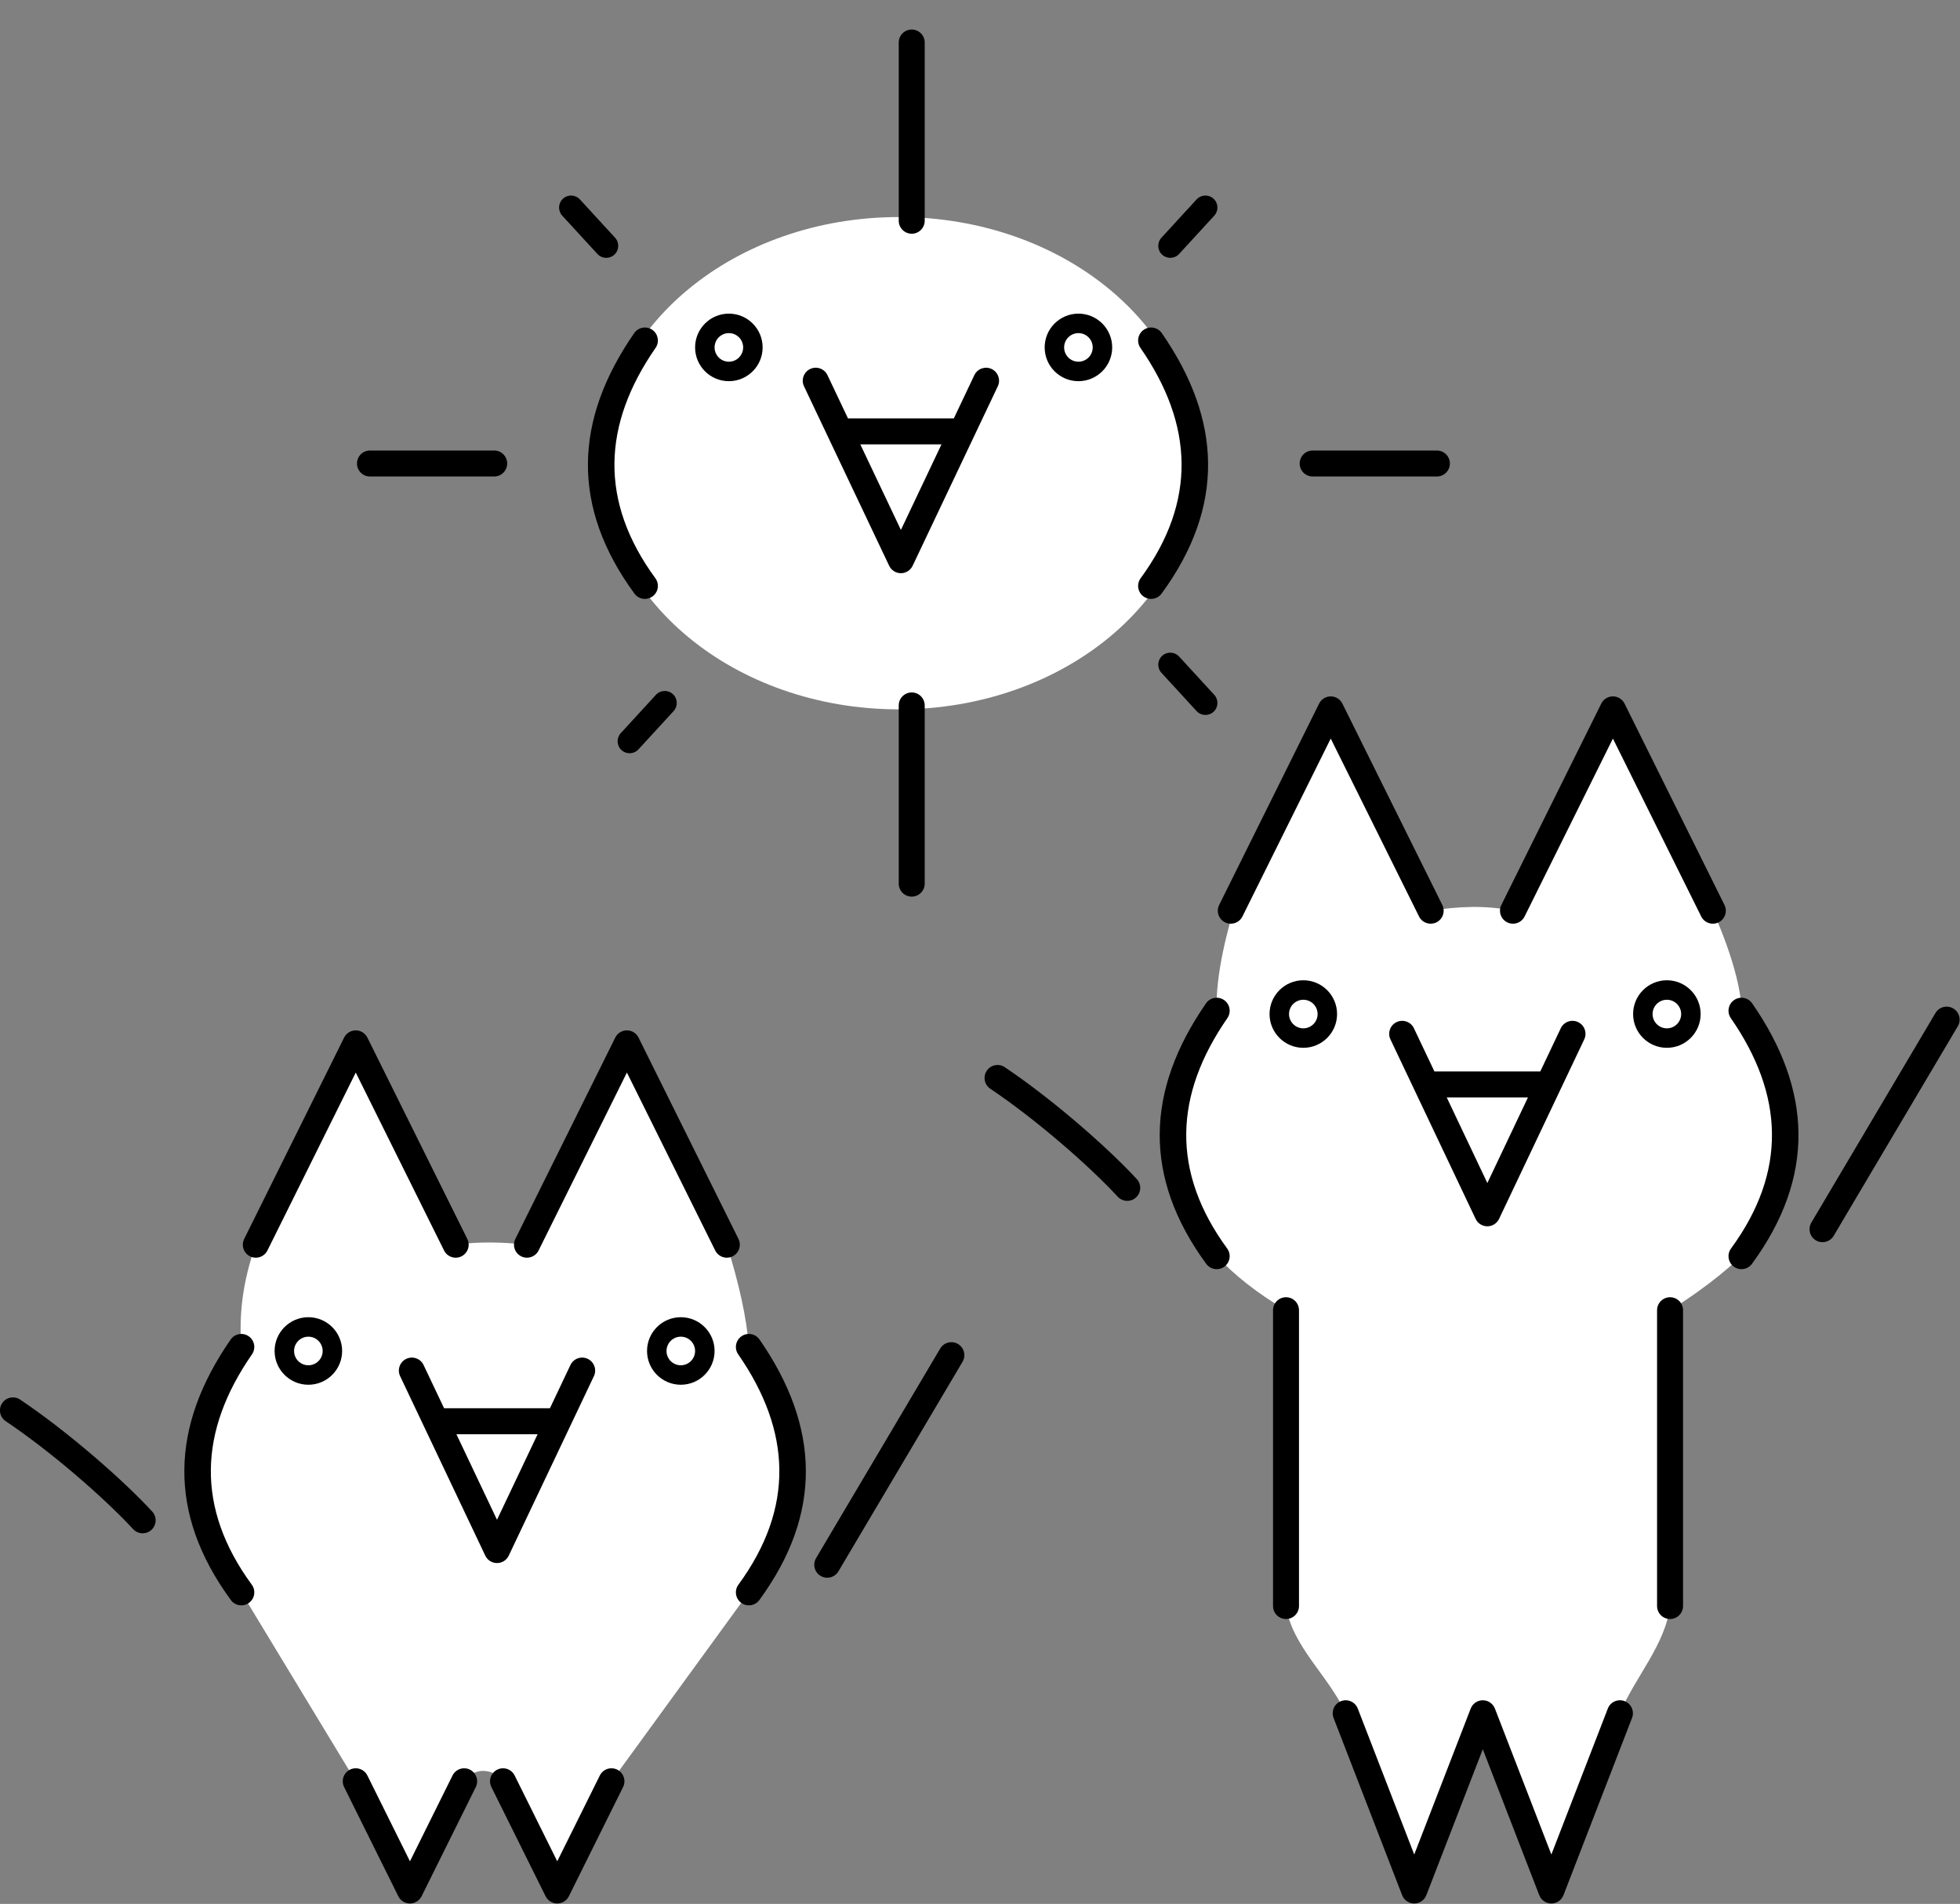 <?xml version="1.0" encoding="UTF-8" standalone="no"?>
<!DOCTYPE svg PUBLIC "-//W3C//DTD SVG 1.1//EN" "http://www.w3.org/Graphics/SVG/1.1/DTD/svg11.dtd">
<svg width="104px" height="101px" version="1.1" xmlns="http://www.w3.org/2000/svg" xmlns:xlink="http://www.w3.org/1999/xlink" xml:space="preserve" xmlns:serif="http://www.serif.com/" style="fill-rule:evenodd;clip-rule:evenodd;stroke-linejoin:round;stroke-miterlimit:2;">
    <rect width="100%" height="100%" fill="#808080" stroke="none"/>
    <g transform="matrix(0.62,0,0,0.62,-16.211,-35.181)">
        <path d="M56.593,209.154L61.232,218.499C61.232,218.499 63.839,213.174 65.689,209.398C66.027,208.707 66.729,208.268 67.498,208.266C68.268,208.264 68.972,208.699 69.314,209.388C71.189,213.165 73.837,218.499 73.837,218.499L78.476,209.154L90.238,192.991C95.363,185.991 95.09,178.991 90.238,171.991C90.047,169.49 89.381,166.513 88.351,163.243L79.799,146.015L71.246,163.243C69.212,163.023 67.179,162.961 65.145,163.243L56.593,146.015L48.04,163.243C46.948,166.257 46.577,169.163 46.799,171.991C41.947,178.991 41.674,185.991 46.799,192.991L56.593,209.154ZM136.207,168.849C136.207,168.849 135.356,188.412 136.207,194.159C136.72,197.622 139.875,200.144 141.313,203.334C143.142,207.391 147.181,218.499 147.181,218.499L153.049,203.334L158.917,218.499C158.917,218.499 163.091,207.391 164.784,203.334C166.085,200.219 168.658,197.51 169.075,194.159C169.79,188.412 169.075,168.849 169.075,168.849C172.794,166.523 174.532,164.787 175.188,164.225C180.314,157.225 180.041,150.225 175.188,143.225C175.175,140.623 173.525,136.027 171.865,132.911L164.184,117.438L155.631,134.666C153.283,134.184 150.935,134.293 148.587,134.666L140.035,117.438L132.029,133.564C131.217,136.205 130.161,140.091 130.275,143.225C125.422,150.225 125.15,157.225 130.275,164.225C131.793,165.843 133.725,167.392 136.207,168.849ZM103.074,75.315C117.135,75.315 128.551,84.753 128.551,96.377C128.551,108.001 117.135,117.438 103.074,117.438C89.013,117.438 77.597,108.001 77.597,96.377C77.597,84.753 89.013,75.315 103.074,75.315Z" style="fill:white;"/>
    </g>
    <g transform="matrix(0.62,0,0,0.62,-16.211,-35.181)">
        <path d="M68.202,209.649L72.841,218.993C73.029,219.371 73.415,219.61 73.837,219.61C74.259,219.61 74.644,219.371 74.832,218.993L79.471,209.649C79.744,209.099 79.519,208.432 78.97,208.159C78.421,207.887 77.753,208.111 77.481,208.66L73.837,216L70.193,208.66C69.92,208.111 69.253,207.887 68.704,208.159C68.154,208.432 67.93,209.099 68.202,209.649ZM140.277,203.735L146.145,218.9C146.31,219.328 146.722,219.61 147.181,219.61C147.64,219.61 148.052,219.328 148.217,218.9L153.049,206.413L157.88,218.9C158.046,219.328 158.458,219.61 158.917,219.61C159.376,219.61 159.787,219.328 159.953,218.9L165.821,203.735C166.042,203.163 165.757,202.519 165.185,202.298C164.614,202.077 163.97,202.361 163.748,202.933L158.917,215.42L154.085,202.933C153.919,202.505 153.508,202.223 153.049,202.223C152.59,202.223 152.178,202.505 152.013,202.933L147.181,215.42L142.349,202.933C142.128,202.361 141.484,202.077 140.912,202.298C140.34,202.519 140.056,203.163 140.277,203.735ZM55.597,209.649L60.236,218.993C60.424,219.371 60.81,219.61 61.232,219.61C61.654,219.61 62.039,219.371 62.227,218.993L66.866,209.649C67.139,209.099 66.914,208.432 66.365,208.159C65.815,207.887 65.148,208.111 64.875,208.66L61.232,216L57.588,208.66C57.315,208.111 56.648,207.887 56.098,208.159C55.549,208.432 55.325,209.099 55.597,209.649ZM137.318,194.159L137.318,168.849C137.318,168.236 136.82,167.738 136.207,167.738C135.594,167.738 135.096,168.236 135.096,168.849L135.096,194.159C135.096,194.772 135.594,195.27 136.207,195.27C136.82,195.27 137.318,194.772 137.318,194.159ZM170.186,194.159L170.186,168.849C170.186,168.236 169.688,167.738 169.075,167.738C168.461,167.738 167.963,168.236 167.963,168.849L167.963,194.159C167.963,194.772 168.461,195.27 169.075,195.27C169.688,195.27 170.186,194.772 170.186,194.159ZM89.325,172.624C93.879,179.194 94.152,185.764 89.341,192.335C88.979,192.829 89.087,193.525 89.581,193.887C90.076,194.25 90.772,194.142 91.134,193.647C96.574,186.218 96.301,178.788 91.151,171.358C90.802,170.854 90.109,170.728 89.605,171.078C89.101,171.427 88.975,172.12 89.325,172.624ZM45.886,171.358C40.736,178.788 40.463,186.218 45.903,193.647C46.265,194.142 46.961,194.25 47.456,193.887C47.95,193.525 48.058,192.829 47.696,192.335C42.885,185.764 43.158,179.194 47.712,172.624C48.062,172.12 47.936,171.427 47.432,171.078C46.928,170.728 46.235,170.854 45.886,171.358ZM106.612,172.129L95.989,190.06C95.676,190.588 95.851,191.27 96.378,191.582C96.906,191.895 97.588,191.72 97.901,191.193L108.524,173.262C108.837,172.734 108.662,172.052 108.135,171.739C107.607,171.427 106.925,171.601 106.612,172.129ZM60.39,174.49L67.679,189.848C67.863,190.236 68.253,190.483 68.682,190.483C69.111,190.483 69.502,190.236 69.686,189.848L76.975,174.49C77.237,173.936 77.001,173.273 76.447,173.01C75.893,172.747 75.23,172.983 74.967,173.537L73.211,177.237L64.153,177.237L62.398,173.537C62.135,172.983 61.472,172.747 60.918,173.01C60.363,173.273 60.127,173.936 60.39,174.49ZM26.635,178.343C30.508,180.942 35.042,184.88 37.54,187.579C37.956,188.03 38.66,188.057 39.11,187.641C39.56,187.224 39.588,186.521 39.171,186.07C36.583,183.273 31.886,179.191 27.873,176.498C27.364,176.156 26.673,176.292 26.331,176.802C25.99,177.311 26.126,178.002 26.635,178.343ZM72.157,179.459L65.208,179.459L68.682,186.78L72.157,179.459ZM52.538,169.447C50.943,169.447 49.648,170.742 49.648,172.337C49.648,173.931 50.943,175.226 52.538,175.226C54.132,175.226 55.427,173.931 55.427,172.337C55.427,170.742 54.132,169.447 52.538,169.447ZM84.412,169.447C82.817,169.447 81.522,170.742 81.522,172.337C81.522,173.931 82.817,175.226 84.412,175.226C86.007,175.226 87.302,173.931 87.302,172.337C87.302,170.742 86.007,169.447 84.412,169.447ZM52.538,171.114C53.213,171.114 53.761,171.662 53.761,172.337C53.761,173.012 53.213,173.56 52.538,173.56C51.863,173.56 51.314,173.012 51.314,172.337C51.314,171.662 51.863,171.114 52.538,171.114ZM84.412,171.114C85.087,171.114 85.635,171.662 85.635,172.337C85.635,173.012 85.087,173.56 84.412,173.56C83.737,173.56 83.189,173.012 83.189,172.337C83.189,171.662 83.737,171.114 84.412,171.114ZM129.362,142.592C124.211,150.022 123.938,157.452 129.378,164.881C129.741,165.376 130.437,165.484 130.931,165.122C131.426,164.759 131.534,164.063 131.171,163.569C126.361,156.998 126.634,150.428 131.188,143.858C131.537,143.354 131.412,142.661 130.908,142.312C130.404,141.962 129.711,142.088 129.362,142.592ZM174.275,143.858C178.83,150.428 179.103,156.998 174.292,163.569C173.93,164.063 174.037,164.759 174.532,165.122C175.027,165.484 175.723,165.376 176.085,164.881C181.525,157.452 181.252,150.022 176.102,142.592C175.752,142.088 175.059,141.962 174.555,142.312C174.051,142.661 173.926,143.354 174.275,143.858ZM72.241,163.737L79.799,148.514L87.356,163.737C87.629,164.287 88.296,164.511 88.845,164.239C89.395,163.966 89.619,163.298 89.347,162.749L80.794,145.521C80.606,145.143 80.221,144.904 79.799,144.904C79.377,144.904 78.991,145.143 78.803,145.521L70.251,162.749C69.978,163.298 70.203,163.966 70.752,164.239C71.301,164.511 71.968,164.287 72.241,163.737ZM49.035,163.737L56.593,148.514L64.15,163.737C64.423,164.287 65.09,164.511 65.639,164.239C66.189,163.966 66.413,163.298 66.14,162.749L57.588,145.521C57.4,145.143 57.015,144.904 56.593,144.904C56.171,144.904 55.785,145.143 55.597,145.521L47.045,162.749C46.772,163.298 46.996,163.966 47.546,164.239C48.095,164.511 48.762,164.287 49.035,163.737ZM191.79,143.419L181.166,161.351C180.854,161.878 181.028,162.56 181.556,162.873C182.083,163.186 182.766,163.011 183.078,162.483L193.702,144.552C194.015,144.025 193.84,143.342 193.312,143.03C192.785,142.717 192.103,142.892 191.79,143.419ZM145.145,145.676L152.434,161.034C152.618,161.422 153.008,161.669 153.438,161.669C153.867,161.669 154.257,161.422 154.441,161.034L161.73,145.676C161.993,145.122 161.756,144.459 161.202,144.196C160.648,143.933 159.985,144.169 159.722,144.723L157.967,148.422L148.909,148.422L147.153,144.723C146.89,144.169 146.227,143.933 145.673,144.196C145.118,144.459 144.882,145.121 145.145,145.676ZM110.9,149.9C114.773,152.499 119.307,156.437 121.805,159.136C122.221,159.586 122.925,159.614 123.375,159.197C123.825,158.781 123.852,158.077 123.436,157.627C120.848,154.83 116.151,150.748 112.138,148.055C111.629,147.713 110.938,147.849 110.596,148.358C110.255,148.868 110.391,149.558 110.9,149.9ZM156.912,150.645L149.963,150.645L153.438,157.966L156.912,150.645ZM137.688,140.618C136.093,140.618 134.798,141.913 134.798,143.508C134.798,145.102 136.093,146.397 137.688,146.397C139.283,146.397 140.577,145.102 140.577,143.508C140.577,141.913 139.283,140.618 137.688,140.618ZM168.802,140.618C167.207,140.618 165.912,141.913 165.912,143.508C165.912,145.102 167.207,146.397 168.802,146.397C170.397,146.397 171.692,145.102 171.692,143.508C171.692,141.913 170.397,140.618 168.802,140.618ZM137.688,142.285C138.363,142.285 138.911,142.833 138.911,143.508C138.911,144.183 138.363,144.731 137.688,144.731C137.013,144.731 136.465,144.183 136.465,143.508C136.465,142.833 137.013,142.285 137.688,142.285ZM168.802,142.285C169.477,142.285 170.025,142.833 170.025,143.508C170.025,144.183 169.477,144.731 168.802,144.731C168.127,144.731 167.579,144.183 167.579,143.508C167.579,142.833 168.127,142.285 168.802,142.285ZM156.626,135.16L164.184,119.937L171.741,135.16C172.014,135.71 172.681,135.934 173.23,135.661C173.78,135.389 174.004,134.721 173.732,134.172L165.179,116.944C164.991,116.566 164.606,116.327 164.184,116.327C163.762,116.327 163.376,116.566 163.188,116.944L154.636,134.172C154.363,134.721 154.588,135.389 155.137,135.661C155.686,135.934 156.353,135.71 156.626,135.16ZM132.477,135.16L140.035,119.937L147.592,135.16C147.865,135.71 148.532,135.934 149.082,135.661C149.631,135.389 149.855,134.721 149.583,134.172L141.03,116.944C140.842,116.566 140.457,116.327 140.035,116.327C139.613,116.327 139.227,116.566 139.04,116.944L130.487,134.172C130.214,134.721 130.439,135.389 130.988,135.661C131.537,135.934 132.205,135.71 132.477,135.16ZM105.286,132.35L105.286,117.102C105.286,116.488 104.788,115.99 104.175,115.99C103.561,115.99 103.063,116.488 103.063,117.102L103.063,132.35C103.063,132.964 103.561,133.461 104.175,133.461C104.788,133.461 105.286,132.964 105.286,132.35ZM80.787,120.862L83.796,117.586C84.179,117.168 84.151,116.518 83.734,116.134C83.316,115.751 82.666,115.779 82.283,116.196L79.274,119.473C78.89,119.89 78.918,120.541 79.336,120.924C79.753,121.308 80.403,121.28 80.787,120.862ZM130.067,116.196L127.058,112.919C126.675,112.502 126.024,112.474 125.607,112.858C125.189,113.241 125.162,113.891 125.545,114.309L128.554,117.586C128.938,118.003 129.588,118.031 130.005,117.647C130.423,117.264 130.451,116.614 130.067,116.196ZM80.426,85.244C75.276,92.674 75.003,100.103 80.443,107.533C80.805,108.028 81.501,108.136 81.996,107.773C82.491,107.411 82.598,106.715 82.236,106.22C77.425,99.65 77.698,93.08 82.253,86.51C82.602,86.006 82.477,85.313 81.973,84.964C81.469,84.614 80.776,84.74 80.426,85.244ZM123.748,86.51C128.303,93.08 128.576,99.65 123.765,106.22C123.403,106.715 123.51,107.411 124.005,107.773C124.5,108.136 125.196,108.028 125.558,107.533C130.998,100.103 130.725,92.674 125.575,85.244C125.225,84.74 124.532,84.614 124.028,84.964C123.524,85.313 123.399,86.006 123.748,86.51ZM94.956,89.796L102.245,105.154C102.429,105.541 102.82,105.788 103.249,105.788C103.678,105.788 104.068,105.541 104.252,105.154L111.541,89.796C111.804,89.242 111.567,88.578 111.013,88.315C110.459,88.053 109.796,88.289 109.533,88.843L107.778,92.542L98.72,92.542L96.964,88.843C96.701,88.288 96.038,88.052 95.484,88.315C94.929,88.579 94.693,89.241 94.956,89.796ZM106.723,94.764L99.774,94.764L103.249,102.086L106.723,94.764ZM138.488,97.513L149.121,97.513C149.734,97.513 150.232,97.015 150.232,96.402C150.232,95.789 149.734,95.291 149.121,95.291L138.488,95.291C137.874,95.291 137.377,95.789 137.377,96.402C137.377,97.015 137.874,97.513 138.488,97.513ZM57.809,97.513L68.442,97.513C69.055,97.513 69.553,97.015 69.553,96.402C69.553,95.789 69.055,95.291 68.442,95.291L57.809,95.291C57.195,95.291 56.698,95.789 56.698,96.402C56.698,97.015 57.195,97.513 57.809,97.513ZM118.441,83.579C116.847,83.579 115.552,84.874 115.552,86.469C115.552,88.064 116.847,89.358 118.441,89.358C120.036,89.358 121.331,88.064 121.331,86.469C121.331,84.874 120.036,83.579 118.441,83.579ZM88.525,83.579C86.93,83.579 85.635,84.874 85.635,86.469C85.635,88.064 86.93,89.358 88.525,89.358C90.119,89.358 91.414,88.064 91.414,86.469C91.414,84.874 90.119,83.579 88.525,83.579ZM118.441,85.246C119.116,85.246 119.664,85.794 119.664,86.469C119.664,87.144 119.116,87.692 118.441,87.692C117.766,87.692 117.218,87.144 117.218,86.469C117.218,85.794 117.766,85.246 118.441,85.246ZM88.525,85.246C89.2,85.246 89.748,85.794 89.748,86.469C89.748,87.144 89.2,87.692 88.525,87.692C87.85,87.692 87.302,87.144 87.302,86.469C87.302,85.794 87.85,85.246 88.525,85.246ZM78.787,77.084L75.778,73.807C75.394,73.39 74.744,73.362 74.327,73.746C73.909,74.129 73.881,74.779 74.265,75.197L77.274,78.473C77.657,78.891 78.307,78.919 78.725,78.535C79.142,78.152 79.17,77.502 78.787,77.084ZM127.058,78.473L130.067,75.197C130.451,74.779 130.423,74.129 130.005,73.746C129.588,73.362 128.938,73.39 128.554,73.807L125.545,77.084C125.162,77.502 125.189,78.152 125.607,78.535C126.024,78.919 126.675,78.891 127.058,78.473ZM105.286,75.63L105.286,60.382C105.286,59.768 104.788,59.271 104.175,59.271C103.561,59.271 103.063,59.768 103.063,60.382L103.063,75.63C103.063,76.244 103.561,76.742 104.175,76.742C104.788,76.742 105.286,76.244 105.286,75.63Z"/>
    </g>
</svg>
